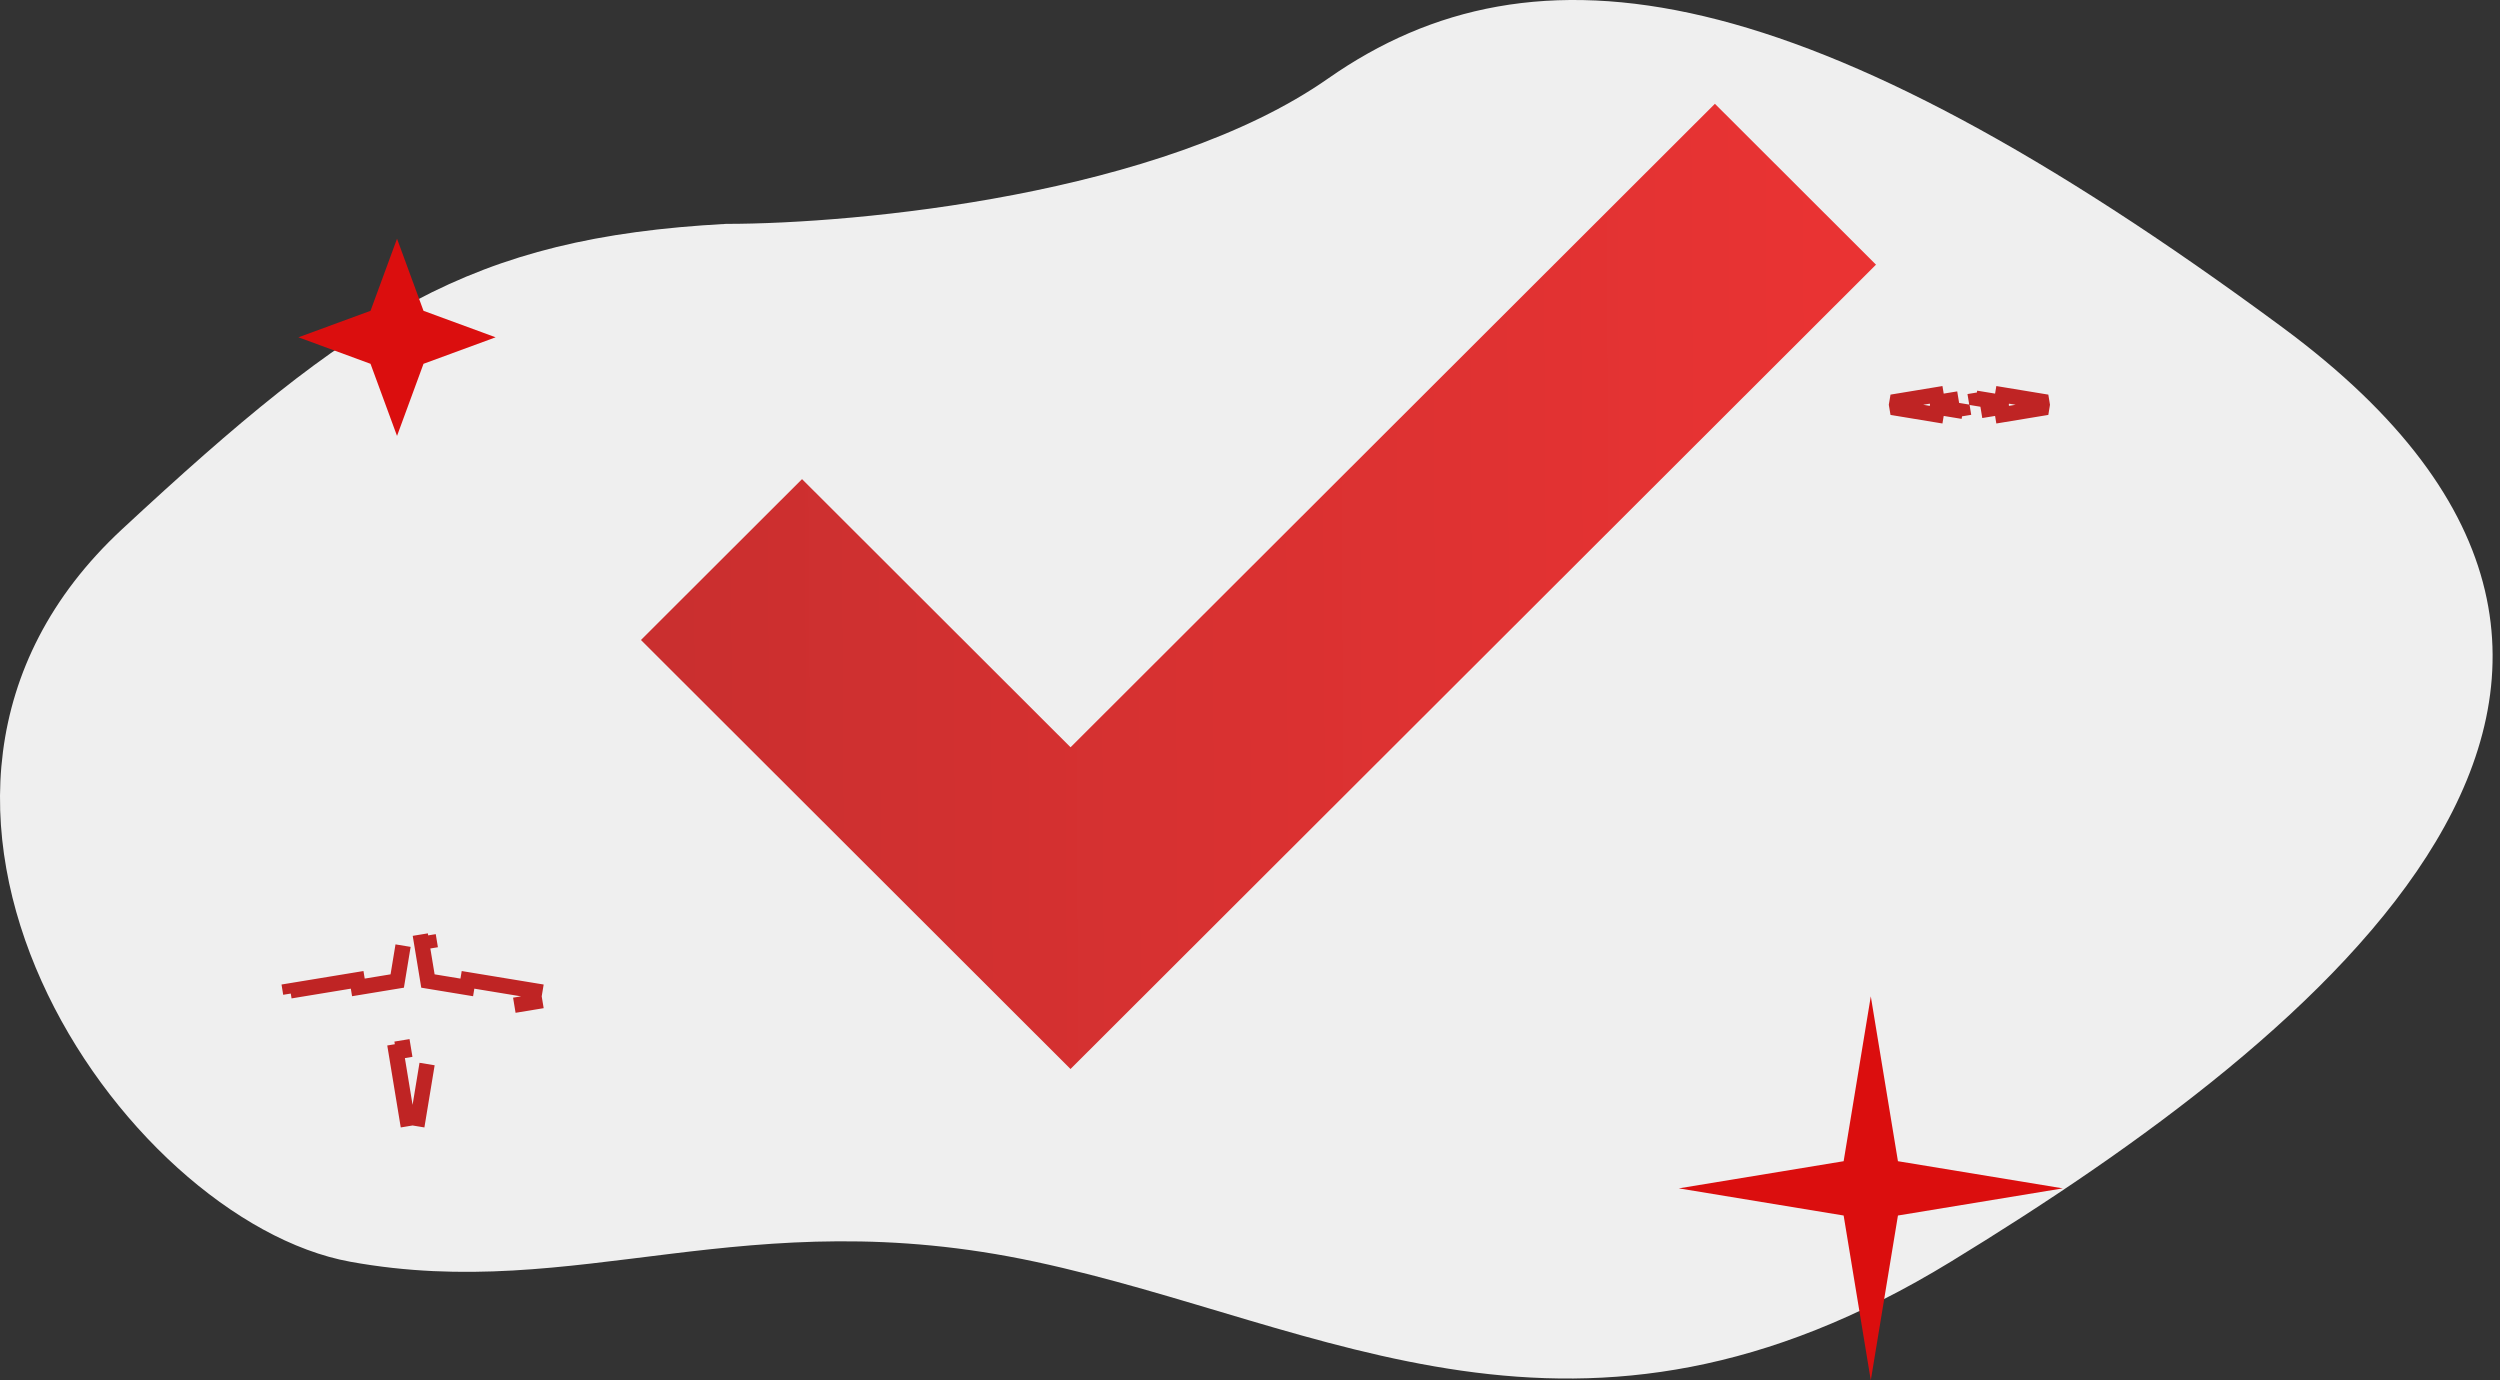 <svg width="163" height="90" viewBox="0 0 163 90" fill="none" xmlns="http://www.w3.org/2000/svg">
<rect x="0" y="0" width="163" height="90" fill="#333333" stroke="none"/>
<path d="M7.954 34.511C23.112 20.436 30.645 15.499 47.337 14.597C55.909 14.597 75.758 12.702 86.585 5.123C100.119 -4.351 117.713 -1.644 148.841 21.364C179.969 44.371 151.548 67.379 127.187 82.266C102.826 97.153 86.45 86.326 67.503 82.266C48.555 78.206 37.728 84.973 22.841 82.266C7.954 79.559 -10.993 52.105 7.954 34.511Z" fill="#EFEFEF"/>
<path d="M25.886 15.564L27.613 20.265L32.314 21.992L27.613 23.72L25.886 28.421L24.158 23.72L19.457 21.992L24.158 20.265L25.886 15.564Z" fill="#DB0E0E"/>
<path d="M121.976 64.962L123.746 75.711L134.495 77.481L123.746 79.252L121.976 90L120.205 79.252L109.457 77.481L120.205 75.711L121.976 64.962Z" fill="#DB0E0E"/>
<path d="M27.843 63.608L27.901 63.962L28.255 64.02L30.433 64.379L30.515 63.886L34.872 64.603L34.836 64.82L34.791 64.828L34.813 64.962L34.791 65.097L34.836 65.104L34.872 65.321L30.515 66.039L30.433 65.546L28.255 65.904L27.901 65.963L27.843 66.317L27.484 68.495L27.977 68.577L27.259 72.934L27.042 72.898L27.035 72.853L26.9 72.875L26.766 72.853L26.758 72.898L26.541 72.934L25.824 68.577L26.317 68.495L25.958 66.317L25.9 65.963L25.546 65.904L23.367 65.546L23.286 66.039L18.929 65.321L18.964 65.104L19.01 65.097L18.988 64.962L19.01 64.828L18.964 64.82L18.929 64.603L23.286 63.886L23.367 64.379L25.546 64.02L25.9 63.962L25.958 63.608L26.317 61.429L25.824 61.348L26.541 56.991L26.758 57.026L26.766 57.072L26.9 57.05L27.035 57.072L27.042 57.026L27.259 56.991L27.977 61.348L27.484 61.429L27.843 63.608Z" stroke="#B60000" stroke-opacity="0.85" stroke-dasharray="10 10"/>
<path d="M128.773 25.611L128.831 25.965L129.185 26.023L130.492 26.238L130.573 25.745L133.115 26.164L133.152 26.391L133.115 26.618L130.573 27.037L130.492 26.544L129.185 26.759L128.831 26.817L128.773 27.171L128.558 28.478L129.051 28.559L128.632 31.101L128.405 31.139L128.178 31.101L127.759 28.559L128.252 28.478L128.037 27.171L127.979 26.817L127.625 26.759L126.318 26.544L126.236 27.037L123.695 26.618L123.657 26.391L123.695 26.164L126.236 25.745L126.318 26.238L127.625 26.023L127.979 25.965L128.037 25.611L128.252 24.304L127.759 24.223L128.178 21.681L128.405 21.643L128.632 21.681L129.051 24.223L128.558 24.304L128.773 25.611Z" stroke="#B60000" stroke-opacity="0.85" stroke-dasharray="10 10"/>
<path d="M122.315 17.256L80.3 59.21L69.797 69.699L59.296 59.21L41.789 41.728L52.293 31.239L69.8 48.722L111.812 6.767L122.315 17.256Z" fill="url(#paint0_linear_1_886)"/>
<defs>
<linearGradient id="paint0_linear_1_886" x1="44.051" y1="38.233" x2="130.967" y2="37.729" gradientUnits="userSpaceOnUse">
<stop stop-color="#CA2F2F"/>
<stop offset="1" stop-color="#EE3434"/>
</linearGradient>
</defs>
</svg>
